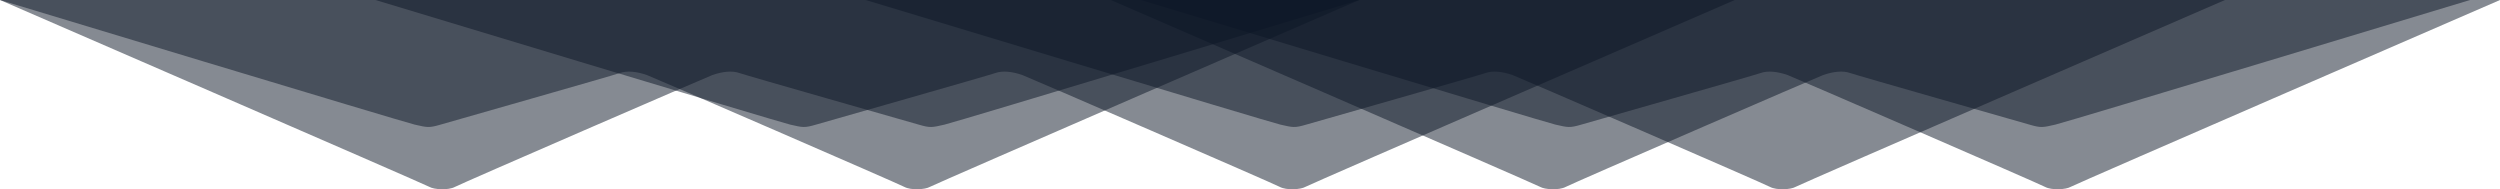 <?xml version="1.0" encoding="utf-8"?>
<!-- Generator: Adobe Illustrator 16.0.0, SVG Export Plug-In . SVG Version: 6.00 Build 0)  -->
<!DOCTYPE svg PUBLIC "-//W3C//DTD SVG 1.1//EN" "http://www.w3.org/Graphics/SVG/1.1/DTD/svg11.dtd">
<svg version="1.1" id="Layer_1" xmlns="http://www.w3.org/2000/svg" xmlns:xlink="http://www.w3.org/1999/xlink" x="0px" y="0px"
	 width="612px" height="46.33px" viewBox="0 0 612 46.33" enable-background="new 0 0 612 46.33" xml:space="preserve">
<path opacity="0.5" fill="#0c1727" d="M0,0c0,0,104,45.085,105.125,45.75s4.625,0.875,6.25,0s61.838-26.968,63-27.375
	c2.5-0.875,4.875-1.125,6.625-0.5s42.092,12.102,43.875,12.625c2.898,0.851,3.26,0.708,6.375,0C234,29.875,332.75,0,332.75,0H0z"/>
<path opacity="0.5" fill="#0c1727" d="M612,0c0,0-104,45.085-105.125,45.75s-4.625,0.875-6.25,0s-61.838-26.968-63-27.375
	c-2.5-0.875-4.875-1.125-6.625-0.5S388.908,29.977,387.125,30.5c-2.898,0.851-3.26,0.708-6.375,0C378,29.875,279.25,0,279.25,0H612z
	"/>
<path opacity="0.5" fill="#0c1727" d="M424.667,0c0,0-104,45.085-105.125,45.75s-4.625,0.875-6.25,0s-61.838-26.968-63-27.375
	c-2.5-0.875-4.875-1.125-6.625-0.5S201.575,29.977,199.792,30.5c-2.898,0.851-3.26,0.708-6.375,0C190.667,29.875,91.917,0,91.917,0
	H424.667z"/>
<path opacity="0.5" fill="#0c1727" d="M544.667,0c0,0-104,45.085-105.125,45.75s-4.625,0.875-6.25,0s-61.838-26.968-63-27.375
	c-2.5-0.875-4.875-1.125-6.625-0.5S321.575,29.977,319.792,30.5c-2.898,0.851-3.26,0.708-6.375,0c-2.75-0.625-101.5-30.5-101.5-30.5
	H544.667z"/>
<path opacity="0.5" fill="#0c1727" d="M271.916,0c0,0,104,45.085,105.125,45.75s4.625,0.875,6.25,0s61.838-26.968,63-27.375
	c2.5-0.875,4.875-1.125,6.625-0.5s42.092,12.102,43.875,12.625c2.898,0.851,3.26,0.708,6.375,0c2.75-0.625,101.5-30.5,101.5-30.5
	H271.916z"/>
<path opacity="0.5" fill="#0c1727" d="M332.75,0c0,0-104,45.085-105.125,45.75s-4.625,0.875-6.25,0s-61.838-26.968-63-27.375
	c-2.5-0.875-4.875-1.125-6.625-0.5S109.659,29.977,107.875,30.5c-2.898,0.851-3.26,0.708-6.375,0C98.75,29.875,0,0,0,0H332.75z"/>
</svg>
